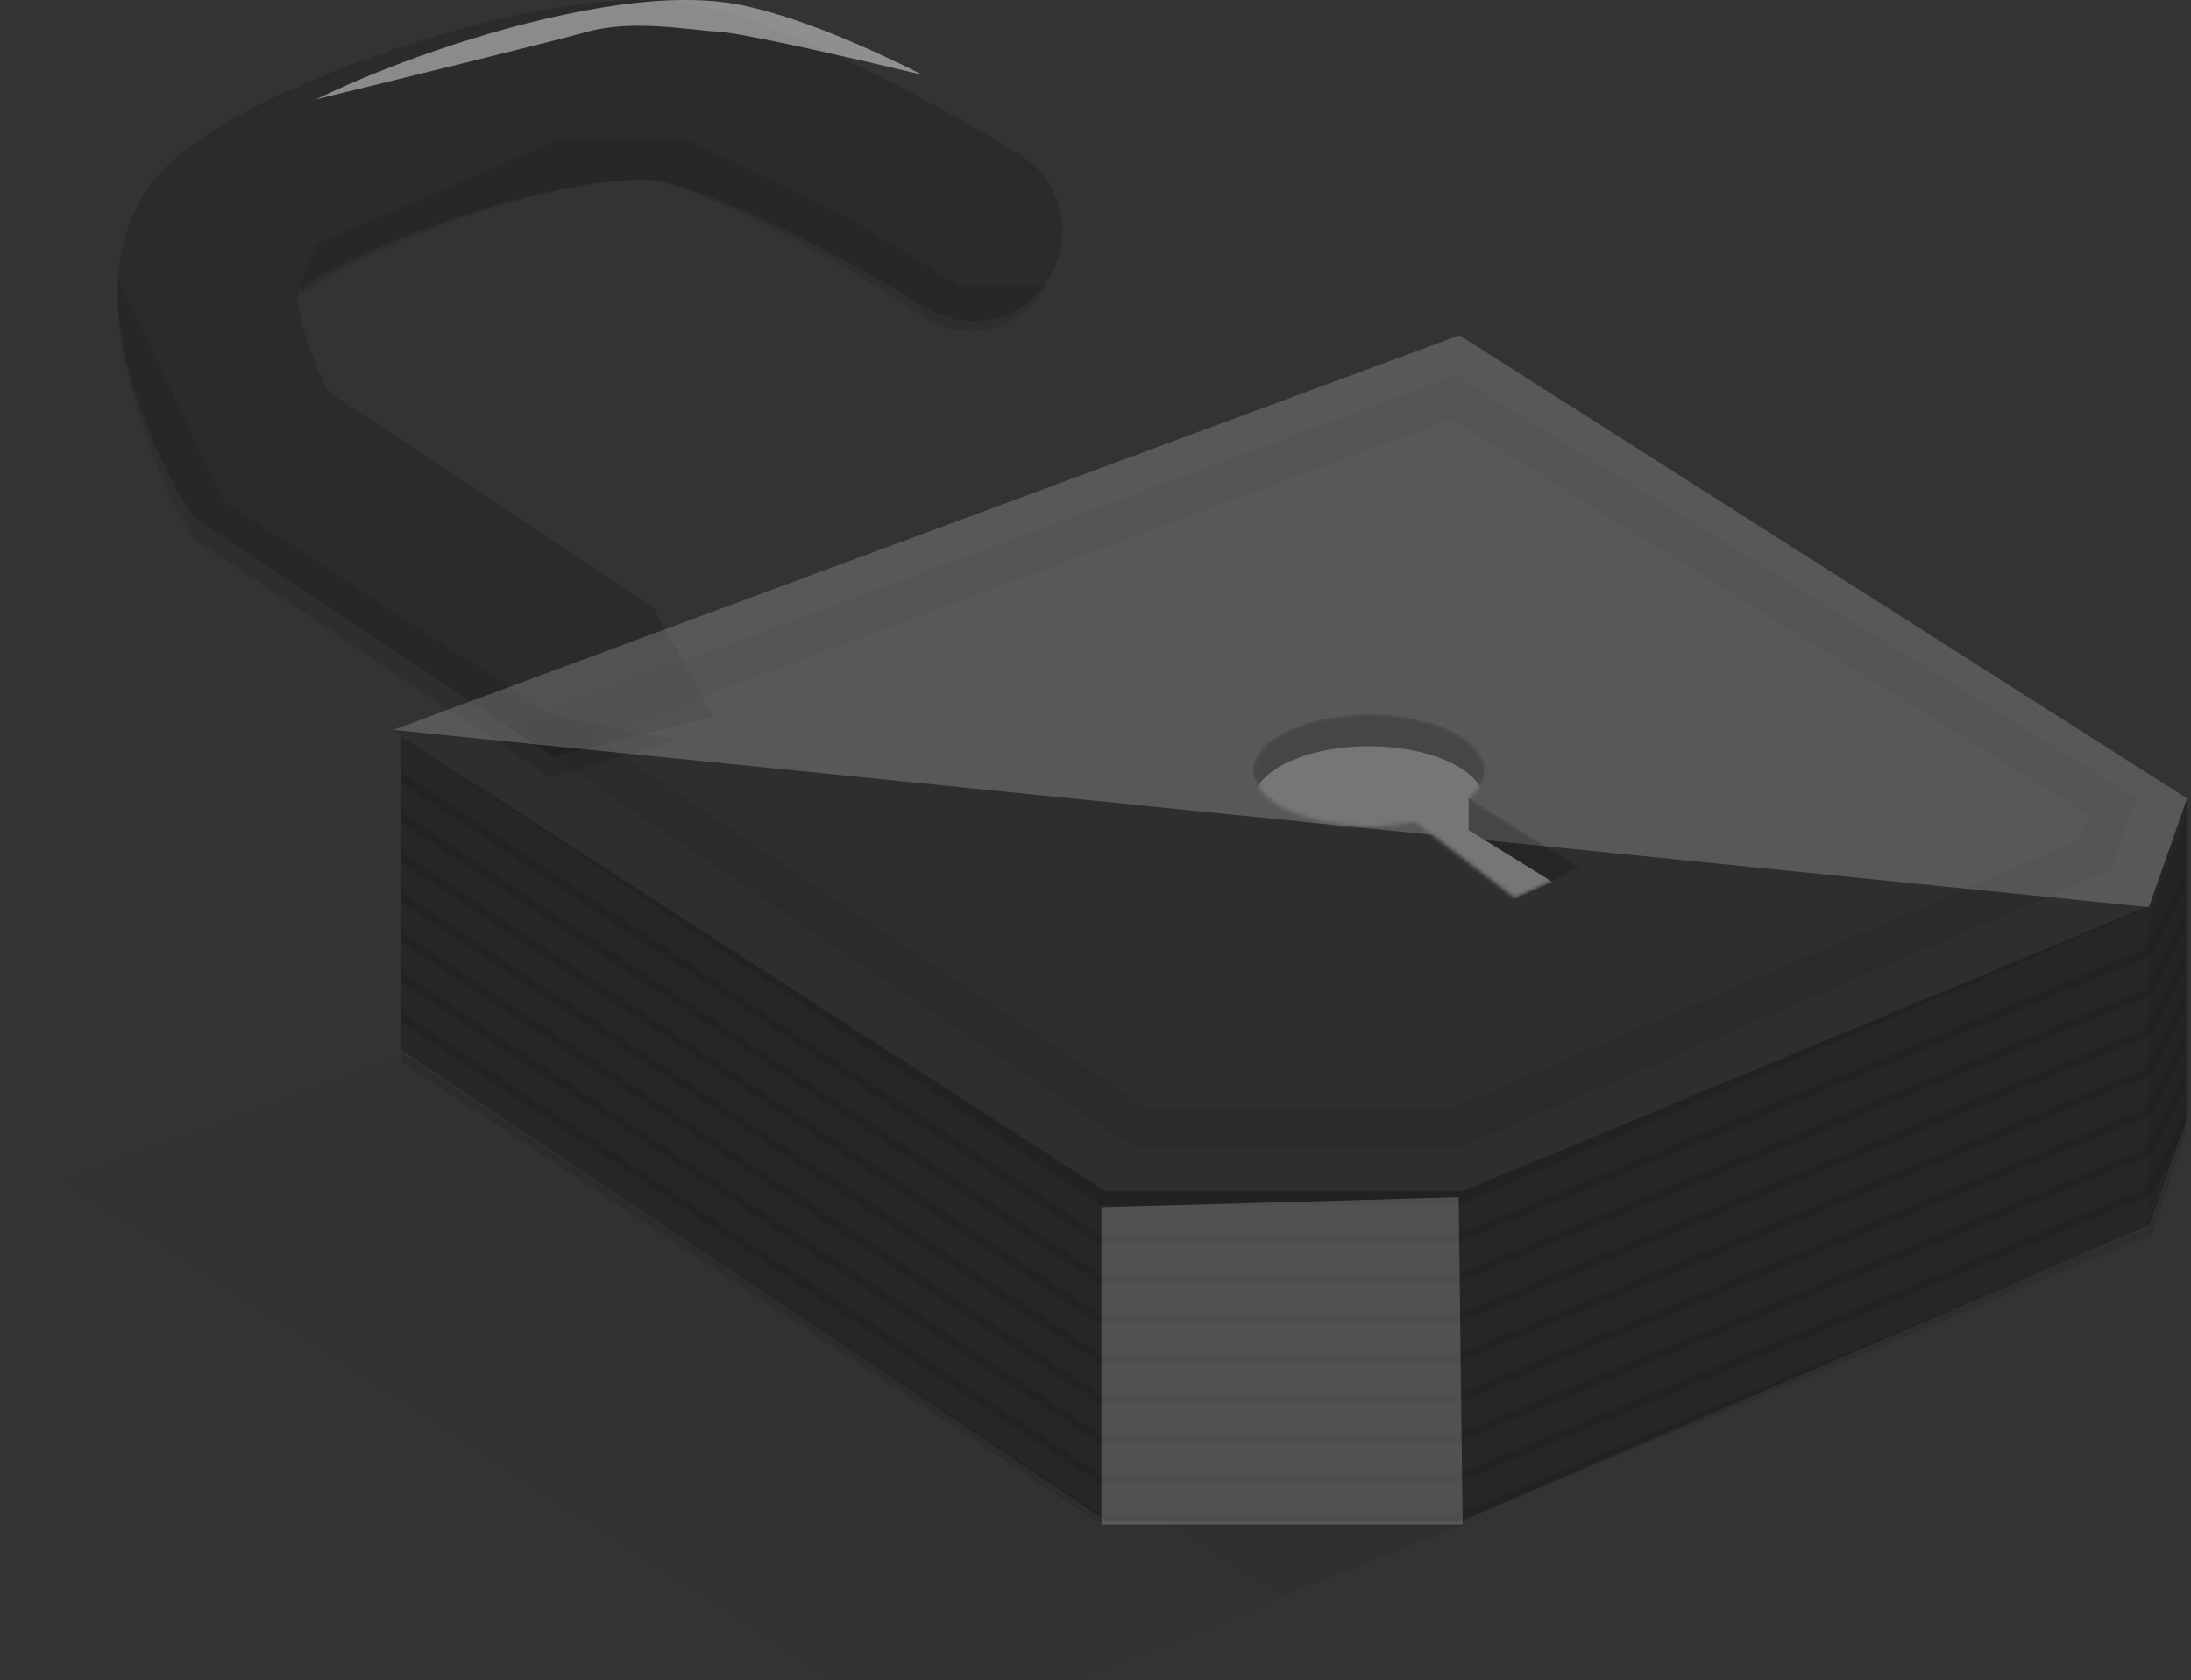 <svg width="549" height="421" viewBox="0 0 549 421" fill="none" xmlns="http://www.w3.org/2000/svg">
<rect x="0" y="0" width="549" height="421" fill="#333333" stroke="none"/>
<path opacity="0.15" d="M87.298 65.381C80.672 68.595 76.569 71.17 74.505 72.692C74.458 74.248 74.68 76.765 75.518 80.27C76.989 86.428 79.719 93.048 82.338 98.262L163.651 152.156L178.5 179.5L138.791 189.665L48.402 129.756L45.76 125.203C41.093 117.159 34.968 104.199 31.749 90.725C30.138 83.981 28.984 76.006 29.735 67.914C30.496 59.711 33.396 49.916 41.311 42.001C48.001 35.31 58.151 29.505 67.66 24.893C77.841 19.955 89.824 15.195 102.059 11.206C114.278 7.223 127.22 3.853 139.314 1.883C150.874 -0 163.792 -0.978 174.935 1.41C189.085 4.442 205.805 11.805 219.743 18.772C234.134 25.965 247.537 33.751 255.665 38.842C266.196 45.439 269.385 59.323 262.789 69.854C256.193 80.385 242.308 83.575 231.777 76.979C224.738 72.57 212.592 65.506 199.624 59.024C186.204 52.316 173.757 47.179 165.507 45.411C162.65 44.799 156.38 44.696 146.549 46.297C137.253 47.812 126.601 50.536 116.008 53.99C105.431 57.438 95.383 61.46 87.298 65.381Z" fill="black"/>
<path opacity="0.45" d="M186.435 1.41C200.585 4.442 217.305 11.805 231.243 18.772C216.995 15.348 186.9 8.4 180.5 8C172.5 7.5 158.5 4.794 147 8C137.8 10.565 97.94 20.331 79.16 24.893C89.341 19.955 101.324 15.195 113.559 11.206C125.778 7.223 138.72 3.853 150.814 1.883C162.374 -0 175.292 -0.978 186.435 1.41Z" fill="white"/>
<path opacity="0.1" d="M31.749 92.811C30.138 86.066 28.984 78.091 29.735 70L56 125.426L138.791 179.5L169.976 185.426L137.791 194.751L48.402 134.842L45.76 130.288C45.415 129.694 45.062 129.072 44.703 128.426C40.203 120.326 34.73 105.289 31.749 92.811Z" fill="black"/>
<path opacity="0.1" d="M86.793 66.878C80.167 70.307 76.064 73.054 74 74.677L74.112 73.436L79.495 61.136L139.995 35H171.995L212.995 54.726L240.495 71.65H262.284C255.688 82.884 241.803 86.287 231.272 79.25C224.233 74.546 212.086 67.011 199.118 60.096C185.699 52.94 173.252 47.46 165.001 45.574C162.145 44.921 155.875 44.811 146.044 46.52C136.748 48.135 126.096 51.041 115.503 54.726C104.925 58.404 94.877 62.695 86.793 66.878Z" fill="black"/>
<path opacity="0.1" d="M275.789 302L98.5 182.907L365.689 84L548 200.065L538.458 227.315L365.689 302H275.789Z" fill="black"/>
<path opacity="0.1" d="M177.789 420.999L0.5 301.907L103 264.434L276 381H369.639L267.689 420.999H177.789Z" fill="url(#paint0_linear)"/>
<path opacity="0.25" d="M277 381L100.5 263V184.5L277 298.5H366.5L538.5 227L548 200.5V280L538.5 307L366.5 381H277Z" fill="black"/>
<path d="M100.551 213.666L275.8 329.5H364.801L537.772 257.72L547.605 238.053V242.525L539.228 259.281L365.199 331.5H275.199L100.551 216.063V213.666Z" fill="black" fill-opacity="0.1"/>
<path d="M100.551 203.666L275.8 319.5H364.801L537.772 247.72L547.605 228.053V232.525L539.228 249.281L365.199 321.5H275.199L100.551 206.063V203.666Z" fill="black" fill-opacity="0.1"/>
<path d="M100.551 193.666L275.8 309.5H364.801L537.772 237.72L547.605 218.053V222.525L539.228 239.281L365.199 311.5H275.199L100.551 196.063V193.666Z" fill="black" fill-opacity="0.1"/>
<path d="M100.551 223.666L275.8 339.5H364.801L537.772 267.72L547.605 248.053V252.525L539.228 269.281L365.199 341.5H275.199L100.551 226.063V223.666Z" fill="black" fill-opacity="0.1"/>
<path d="M100.551 233.666L275.8 349.5H364.801L537.772 277.72L547.605 258.053V262.525L539.228 279.281L365.199 351.5H275.199L100.551 236.063V233.666Z" fill="black" fill-opacity="0.1"/>
<path d="M100.551 243.666L275.8 359.5H364.801L537.772 287.72L547.605 268.053V272.525L539.228 289.281L365.199 361.5H275.199L100.551 246.063V243.666Z" fill="black" fill-opacity="0.1"/>
<path d="M100.551 253.666L275.8 369.5H364.801L537.772 297.72L547.605 278.053V282.525L539.228 299.281L365.199 371.5H275.199L100.551 256.063V253.666Z" fill="black" fill-opacity="0.1"/>
<path d="M100.551 263.666L275.8 379.5H364.801L537.772 307.72L547.605 280.053V284.525L539.228 309.281L365.199 381.5H275.199L100.551 266.063V263.666Z" fill="black" fill-opacity="0.1"/>
<path opacity="0.06" d="M286.289 283L137.898 183.316L364.207 99.538L529.422 202.111L525.037 214.254L363.744 283H286.289Z" stroke="black" stroke-width="10"/>
<path opacity="0.2" d="M548 200.065L538.458 227.315L98.5 182.907L365.689 84L548 200.065Z" fill="white"/>
<path opacity="0.2" d="M538 306V231.278L548.5 202.5V277.222L538 306Z" fill="#231F20"/>
<path opacity="0.2" d="M276 382V302.5L365.5 300L366.5 382H276Z" fill="white"/>
<mask id="mask0" mask-type="alpha" maskUnits="userSpaceOnUse" x="314" y="179" width="82" height="46">
<path d="M314 193C314 200.732 326.984 207 343 207C347.086 207 350.974 206.592 354.5 205.856L379.5 225L396 217.5L368.12 200C370.588 197.941 372 195.55 372 193C372 185.268 359.016 179 343 179C326.984 179 314 185.268 314 193Z" fill="black"/>
</mask>
<g mask="url(#mask0)">
<path opacity="0.2" d="M314 193C314 200.732 326.984 207 343 207C347.086 207 350.974 206.592 354.5 205.856L379.5 225L396 217.5L368.12 200C370.588 197.941 372 195.55 372 193C372 185.268 359.016 179 343 179C326.984 179 314 185.268 314 193Z" fill="black"/>
<path d="M314 201C314 208.732 326.984 215 343 215C347.086 215 350.974 214.592 354.5 213.856L374.75 227.428L389 221L368 208V200L372 201C372 193.268 359.016 187 343 187C326.984 187 314 193.268 314 201Z" fill="#767676"/>
</g>
<defs>
<linearGradient id="paint0_linear" x1="226" y1="217" x2="117.5" y2="384.5" gradientUnits="userSpaceOnUse">
<stop/>
<stop offset="1" stop-opacity="0"/>
</linearGradient>
</defs>
</svg>
